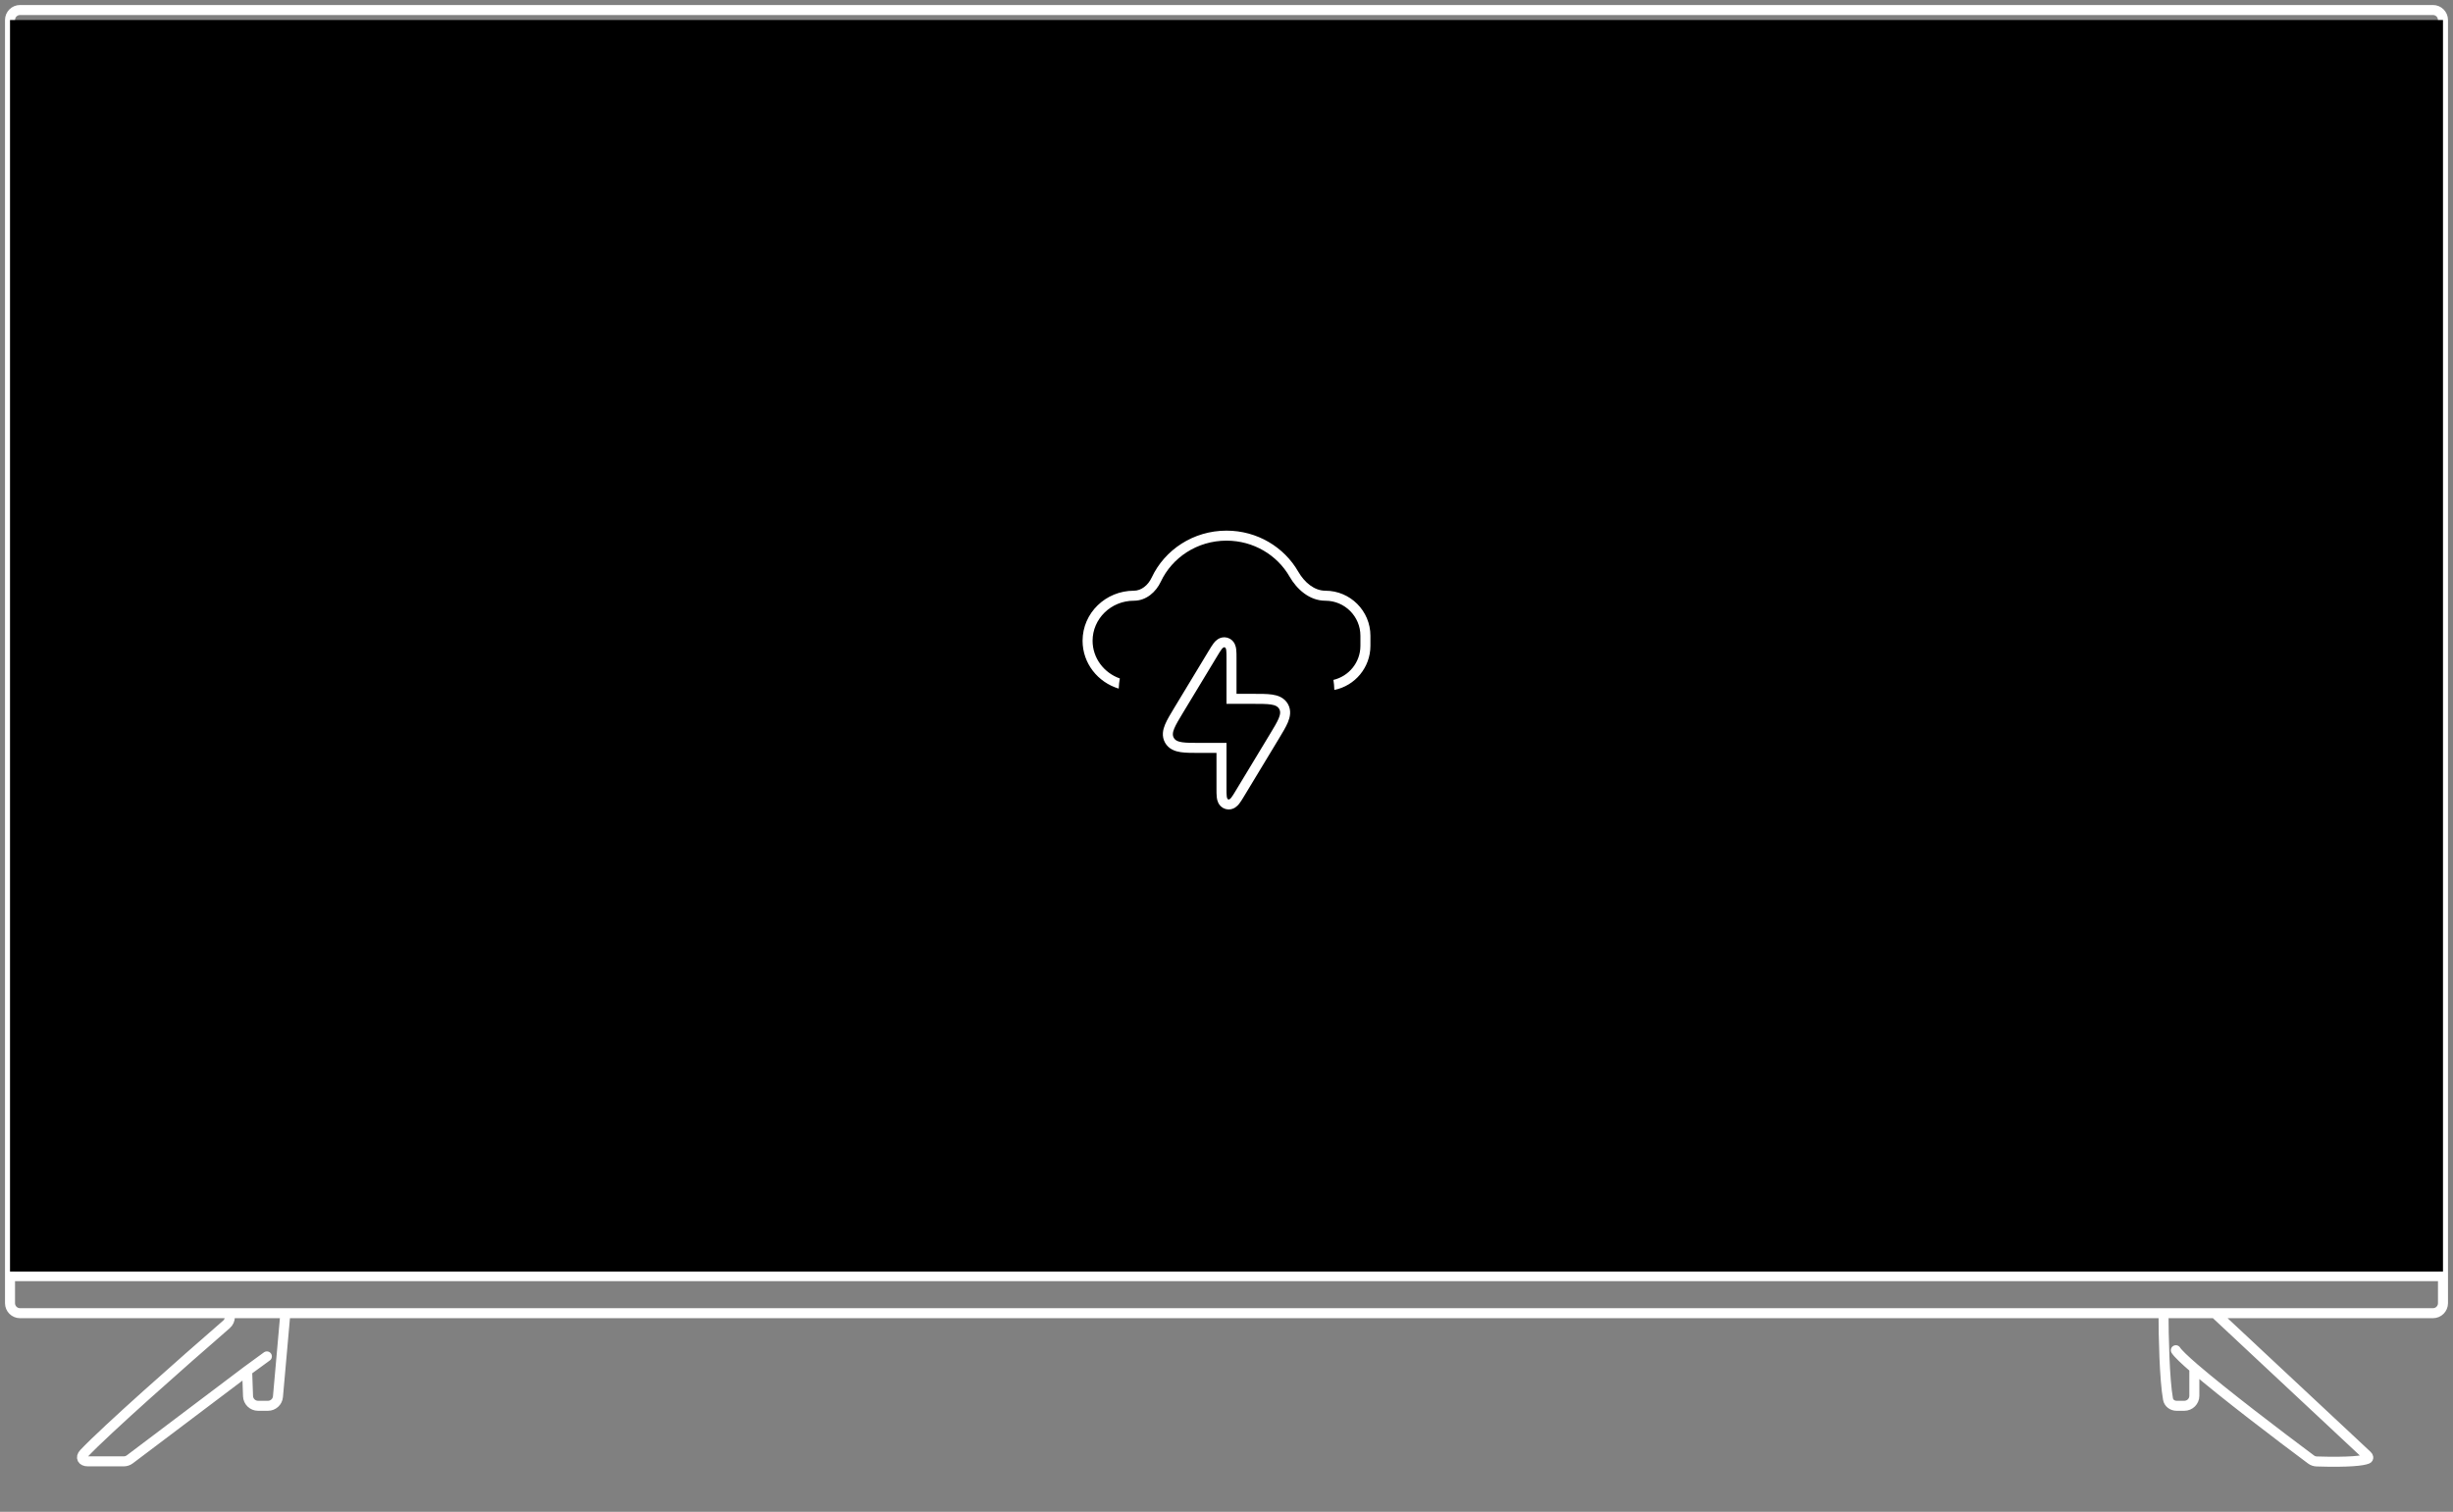 <svg width="245" height="151" viewBox="0 0 245 151" fill="none" xmlns="http://www.w3.org/2000/svg">
<rect x="0" y="0" width="245" height="151" fill="#808080" stroke="none"/>
<path d="M1 127.461V2C1 1.448 1.448 1 2 1H243C243.552 1 244 1.448 244 2V127.461M1 127.461V130.16C1 130.713 1.448 131.16 2 131.16H22.96M1 127.461H244M244 127.461V130.16C244 130.713 243.552 131.16 243 131.16H221.219M221.219 131.16L236.426 145.374C236.548 145.488 236.599 145.648 236.445 145.712C236.013 145.893 234.664 146.073 231.383 145.97C231.181 145.963 230.984 145.895 230.822 145.774C227.581 143.362 222.065 139.159 219.166 136.662M221.219 131.16H217.114H216.088M217.319 134.86C217.521 135.183 218.198 135.827 219.166 136.662M216.088 131.16C216.088 133.378 216.182 137.788 216.536 139.738C216.61 140.148 216.98 140.41 217.397 140.41H218.166C218.719 140.41 219.166 139.962 219.166 139.41V136.662M216.088 131.16H28.502M26.655 135.477L24.684 136.915M22.96 131.16V131.526C22.96 131.816 22.837 132.089 22.618 132.279C18.229 136.087 10.571 142.845 8.376 145.178C7.998 145.581 8.221 145.959 8.773 145.959H12.364C12.581 145.959 12.792 145.888 12.966 145.757L24.684 136.915M22.96 131.16H28.502M28.502 131.16L27.762 139.498C27.716 140.014 27.284 140.41 26.766 140.41H25.773C25.234 140.41 24.792 139.983 24.773 139.445L24.684 136.915" stroke="white" stroke-linecap="round" stroke-linejoin="round"/>
<rect x="1" y="2" width="243" height="125" fill="black"/>
<path d="M119.88 74.7H122L122 78.707L122 78.74C122 79.073 122 79.37 122.027 79.588C122.04 79.701 122.066 79.839 122.128 79.967C122.199 80.11 122.33 80.265 122.549 80.326C122.767 80.387 122.96 80.323 123.094 80.236C123.214 80.159 123.307 80.054 123.377 79.965C123.512 79.792 123.666 79.538 123.839 79.252L123.856 79.224L127.26 73.593L127.282 73.557C127.67 72.916 127.99 72.385 128.172 71.951C128.358 71.506 128.459 71.023 128.2 70.563C127.941 70.104 127.475 69.94 126.998 69.869C126.532 69.8 125.912 69.8 125.163 69.8L125.12 69.8H123V65.793L123 65.76C123 65.427 123 65.13 122.973 64.912C122.96 64.799 122.934 64.661 122.872 64.533C122.801 64.39 122.67 64.235 122.451 64.174C122.233 64.113 122.04 64.177 121.906 64.264C121.786 64.341 121.693 64.446 121.623 64.535C121.488 64.708 121.334 64.962 121.161 65.248L121.144 65.276L117.74 70.907L117.718 70.943C117.33 71.584 117.01 72.115 116.828 72.549C116.642 72.994 116.541 73.477 116.8 73.937C117.059 74.396 117.525 74.56 118.002 74.631C118.468 74.7 119.088 74.7 119.837 74.7H119.88Z" stroke="white"/>
<path fill-rule="evenodd" clip-rule="evenodd" d="M122.5 53C119.186 53 116.324 54.916 115.029 57.683C114.663 58.464 113.983 59 113.25 59C110.433 59 108.125 61.226 108.125 64C108.125 66.256 109.651 68.149 111.735 68.778C111.755 68.387 111.789 68.054 111.848 67.764C110.255 67.206 109.125 65.724 109.125 64C109.125 61.804 110.959 60 113.25 60C114.493 60 115.462 59.115 115.934 58.107C117.066 55.689 119.577 54 122.5 54C125.21 54 127.566 55.451 128.797 57.59C129.514 58.835 130.767 60 132.375 60C134.308 60 135.875 61.567 135.875 63.5V64.5C135.875 66.157 134.724 67.544 133.178 67.907C133.227 68.197 133.255 68.527 133.271 68.911C135.327 68.496 136.875 66.679 136.875 64.5V63.5C136.875 61.015 134.86 59 132.375 59C131.279 59 130.296 58.189 129.663 57.091C128.256 54.647 125.573 53 122.5 53Z" fill="white"/>
</svg>
